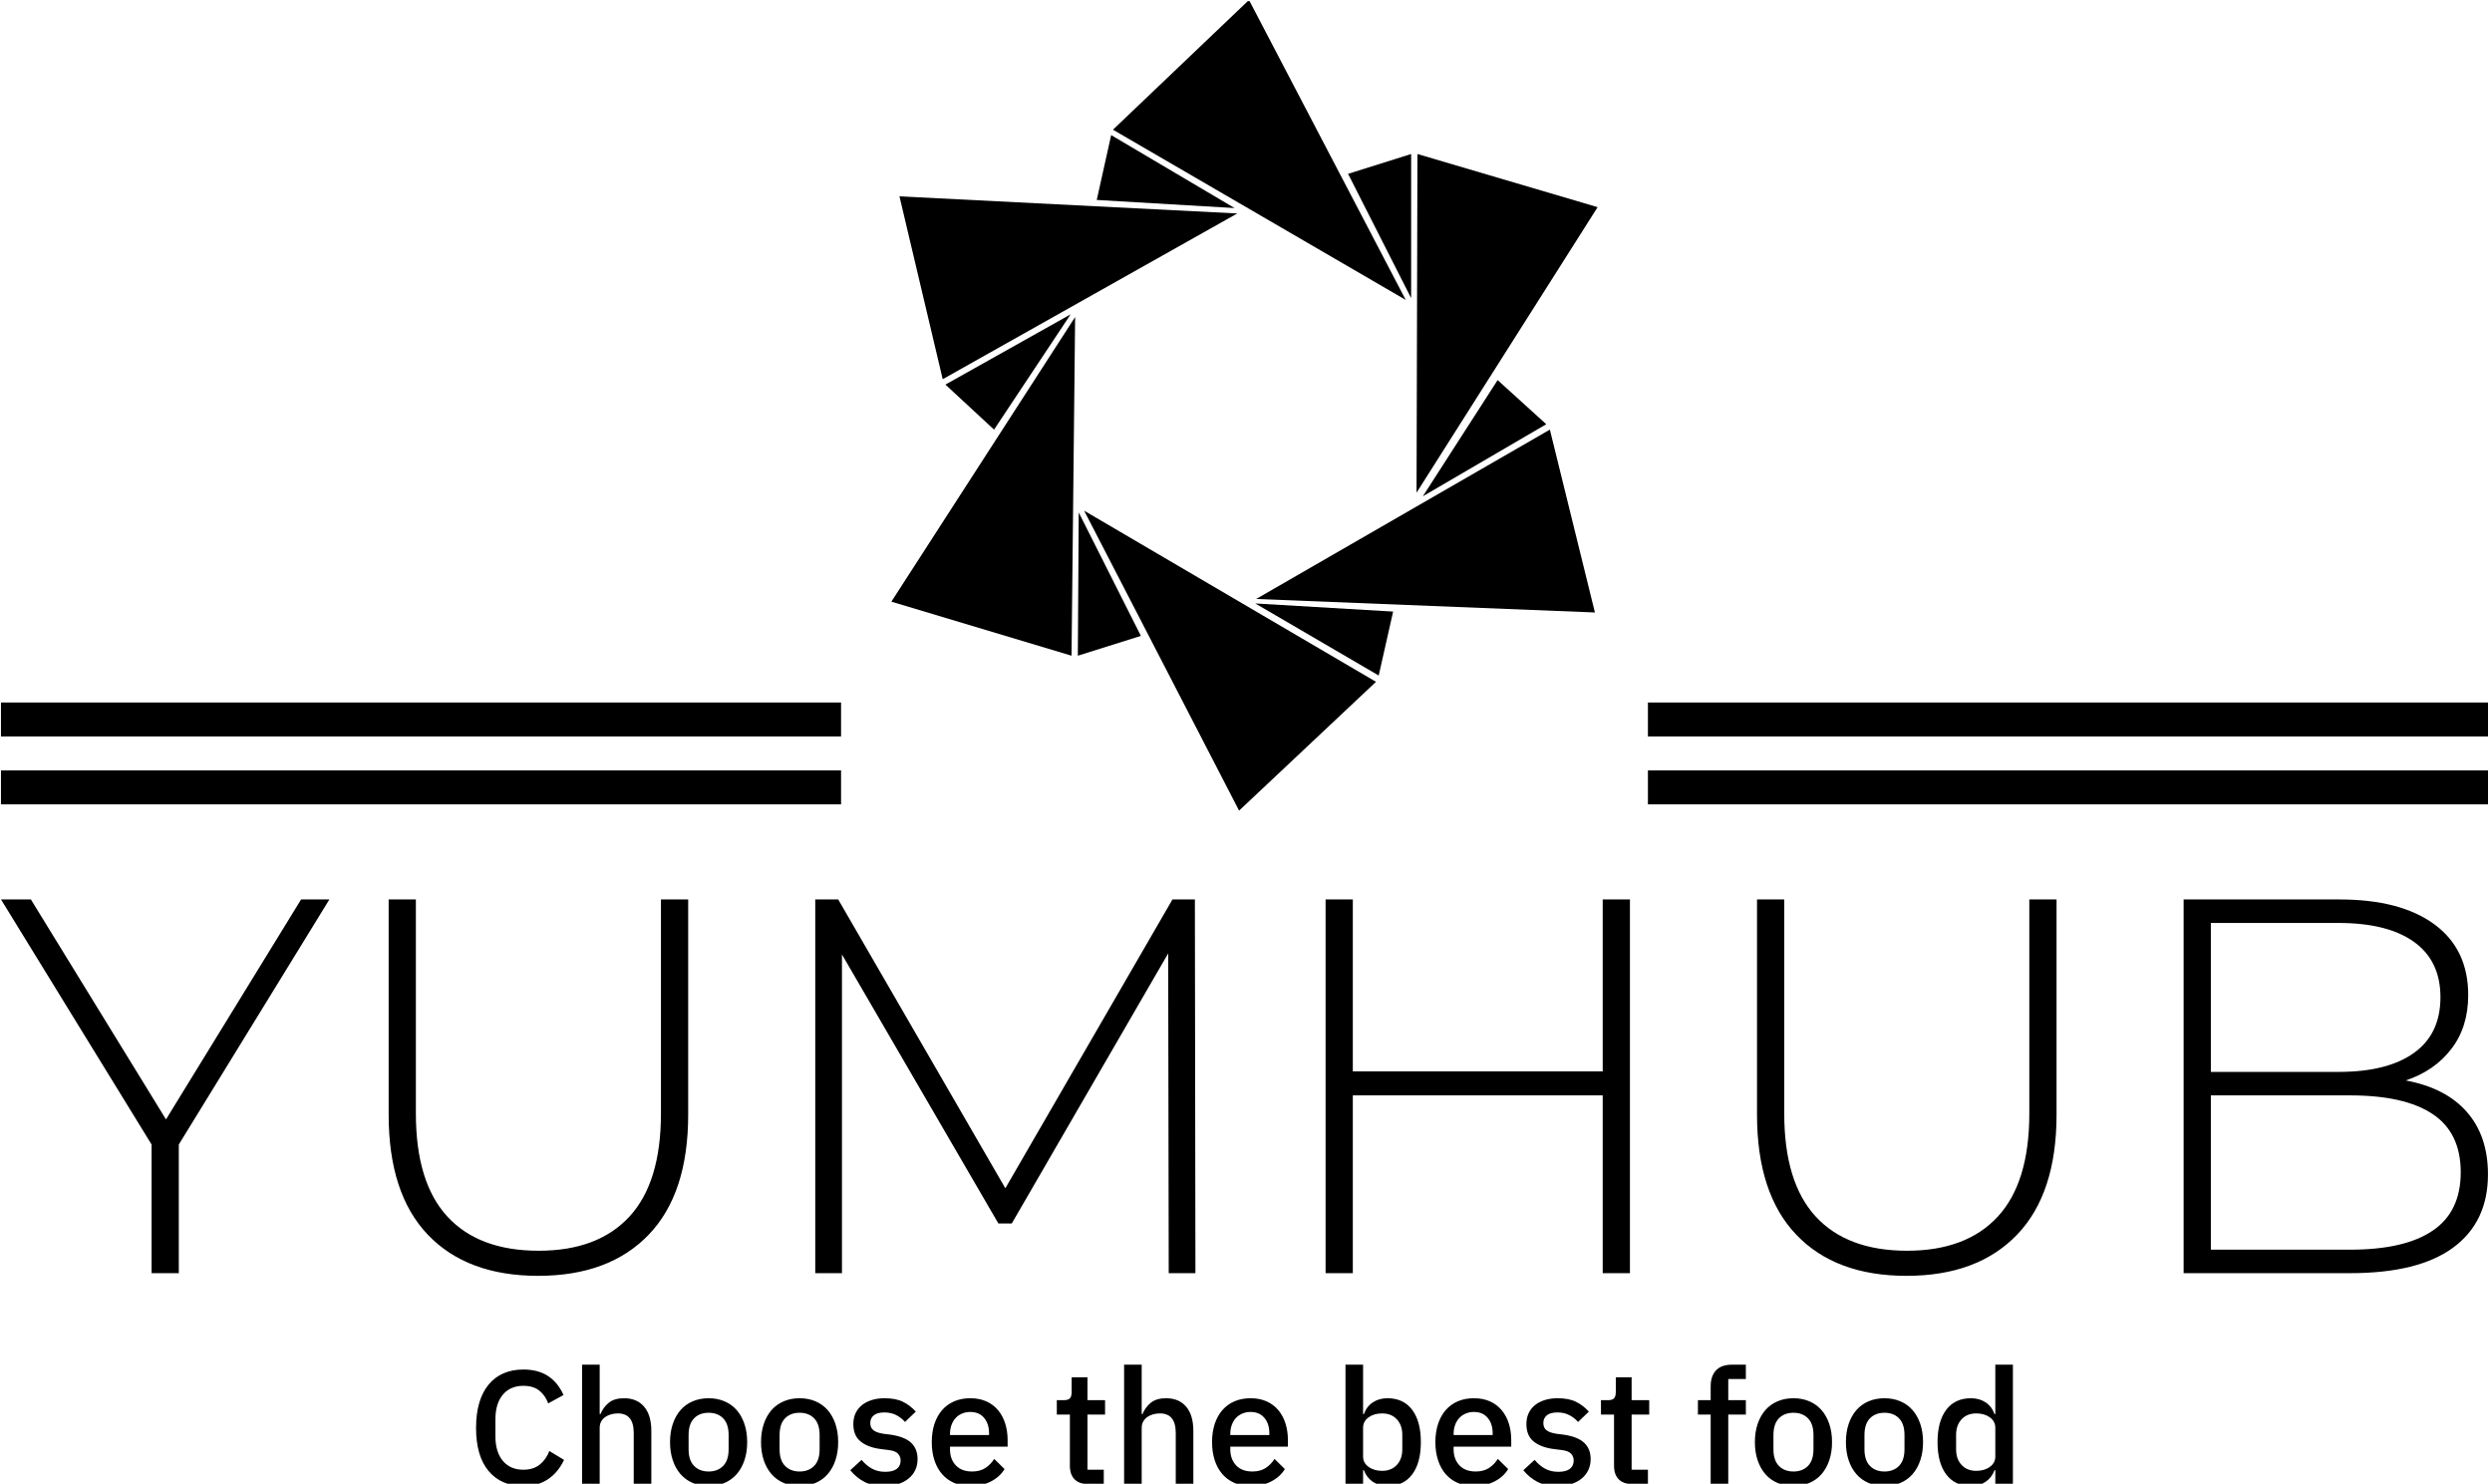 <svg xmlns="http://www.w3.org/2000/svg" version="1.1" xmlns:xlink="http://www.w3.org/1999/xlink" xmlns:svgjs="http://svgjs.dev/svgjs" width="2000" height="1191" viewBox="0 0 2000 1191"><g transform="matrix(1,0,0,1,-1.212,0.911)"><svg viewBox="0 0 396 236" data-background-color="#ffffff" preserveAspectRatio="xMidYMid meet" height="1191" width="2000" xmlns="http://www.w3.org/2000/svg" xmlns:xlink="http://www.w3.org/1999/xlink"><g id="tight-bounds" transform="matrix(1,0,0,1,0.24,-0.181)"><svg viewBox="0 0 395.52 236.361" height="236.361" width="395.52"><g><svg viewBox="0 0 395.52 236.361" height="236.361" width="395.52"><g transform="matrix(1,0,0,1,0,143.066)"><svg viewBox="0 0 395.52 93.295" height="93.295" width="395.52"><g id="textblocktransform"><svg viewBox="0 0 395.52 93.295" height="93.295" width="395.52" id="textblock"><g><svg viewBox="0 0 395.52 59.863" height="59.863" width="395.52"><g transform="matrix(1,0,0,1,0,0)"><svg width="395.52" viewBox="0.25 -35 232.89 35.25" height="59.863" data-palette-color="#000000"><path d="M31-35L16.9-12.05 16.9 0 14.35 0 14.35-12.05 0.25-35 3.05-35 15.7-14.4 28.35-35 31-35ZM50.55 0.25Q43.9 0.25 40.22-3.6 36.55-7.45 36.55-14.85L36.55-14.85 36.55-35 39.1-35 39.1-14.95Q39.1-8.5 42.05-5.3 45-2.1 50.6-2.1L50.6-2.1Q56.15-2.1 59.1-5.3 62.05-8.5 62.05-14.95L62.05-14.95 62.05-35 64.6-35 64.6-14.85Q64.6-7.45 60.9-3.6 57.2 0.25 50.55 0.25L50.55 0.25ZM112.1 0L109.6 0 109.55-29.95 94.9-4.65 93.65-4.65 79-29.85 79 0 76.5 0 76.5-35 78.65-35 94.3-7.95 109.95-35 112.05-35 112.1 0ZM150.24-35L152.79-35 152.79 0 150.24 0 150.24-16.65 126.84-16.65 126.84 0 124.29 0 124.29-35 126.84-35 126.84-18.9 150.24-18.9 150.24-35ZM178.69 0.25Q172.04 0.25 168.37-3.6 164.69-7.45 164.69-14.85L164.69-14.85 164.69-35 167.24-35 167.24-14.95Q167.24-8.5 170.19-5.3 173.14-2.1 178.74-2.1L178.74-2.1Q184.29-2.1 187.24-5.3 190.19-8.5 190.19-14.95L190.19-14.95 190.19-35 192.74-35 192.74-14.85Q192.74-7.45 189.04-3.6 185.34 0.25 178.69 0.25L178.69 0.25ZM225.44-18.05Q229.19-17.35 231.16-15.1 233.14-12.85 233.14-9.25L233.14-9.25Q233.14-4.8 229.89-2.4 226.64 0 220.24 0L220.24 0 204.64 0 204.64-35 219.24-35Q224.94-35 228.11-32.68 231.29-30.35 231.29-26.05L231.29-26.05Q231.29-23.05 229.71-21 228.14-18.95 225.44-18.05L225.44-18.05ZM219.14-32.8L207.19-32.8 207.19-18.85 219.14-18.85Q223.74-18.85 226.21-20.63 228.69-22.4 228.69-25.85L228.69-25.85Q228.69-29.25 226.21-31.03 223.74-32.8 219.14-32.8L219.14-32.8ZM220.24-2.2Q225.34-2.2 227.96-3.98 230.59-5.75 230.59-9.45L230.59-9.45Q230.59-13.15 227.96-14.9 225.34-16.65 220.24-16.65L220.24-16.65 207.19-16.65 207.19-2.2 220.24-2.2Z" opacity="1" transform="matrix(1,0,0,1,0,0)" fill="#000000" class="wordmark-text-0" data-fill-palette-color="primary" id="text-0"></path></svg></g></svg></g><g transform="matrix(1,0,0,1,75.544,73.995)"><svg viewBox="0 0 244.431 19.3" height="19.3" width="244.431"><g transform="matrix(1,0,0,1,0,0)"><svg width="244.431" viewBox="2.75 -37 476.15 37.6" height="19.3" data-palette-color="#89939e"><path d="M17.4 0.6L17.4 0.6Q10.55 0.6 6.65-4.03 2.75-8.65 2.75-17.45L2.75-17.45Q2.75-21.85 3.75-25.2 4.75-28.55 6.65-30.85 8.55-33.15 11.28-34.33 14-35.5 17.4-35.5L17.4-35.5Q21.95-35.5 25.03-33.5 28.1-31.5 29.85-27.6L29.85-27.6 25.1-25Q24.2-27.5 22.33-28.98 20.45-30.45 17.4-30.45L17.4-30.45Q13.35-30.45 11.05-27.7 8.75-24.95 8.75-20.1L8.75-20.1 8.75-14.8Q8.75-9.95 11.05-7.2 13.35-4.45 17.4-4.45L17.4-4.45Q20.55-4.45 22.53-6.08 24.5-7.7 25.45-10.25L25.45-10.25 30-7.5Q28.25-3.7 25.1-1.55 21.95 0.6 17.4 0.6ZM35.6 0L35.6-37 41.05-37 41.05-21.7 41.3-21.7Q42.15-23.8 43.87-25.2 45.6-26.6 48.6-26.6L48.6-26.6Q52.6-26.6 54.82-23.98 57.05-21.35 57.05-16.5L57.05-16.5 57.05 0 51.6 0 51.6-15.85Q51.6-21.9 46.7-21.9L46.7-21.9Q45.65-21.9 44.62-21.63 43.6-21.35 42.8-20.8 42-20.25 41.52-19.4 41.05-18.55 41.05-17.45L41.05-17.45 41.05 0 35.6 0ZM74.8 0.6L74.8 0.6Q72.1 0.6 69.87-0.35 67.65-1.3 66.1-3.08 64.55-4.85 63.7-7.38 62.85-9.9 62.85-13L62.85-13Q62.85-16.1 63.7-18.63 64.55-21.15 66.1-22.93 67.65-24.7 69.87-25.65 72.1-26.6 74.8-26.6L74.8-26.6Q77.5-26.6 79.72-25.65 81.95-24.7 83.5-22.93 85.05-21.15 85.9-18.63 86.75-16.1 86.75-13L86.75-13Q86.75-9.9 85.9-7.38 85.05-4.85 83.5-3.08 81.95-1.3 79.72-0.35 77.5 0.6 74.8 0.6ZM74.8-3.9L74.8-3.9Q77.6-3.9 79.3-5.63 81-7.35 81-10.8L81-10.8 81-15.2Q81-18.65 79.3-20.38 77.6-22.1 74.8-22.1L74.8-22.1Q72-22.1 70.3-20.38 68.6-18.65 68.6-15.2L68.6-15.2 68.6-10.8Q68.6-7.35 70.3-5.63 72-3.9 74.8-3.9ZM102.99 0.6L102.99 0.6Q100.29 0.6 98.07-0.35 95.84-1.3 94.29-3.08 92.74-4.85 91.89-7.38 91.04-9.9 91.04-13L91.04-13Q91.04-16.1 91.89-18.63 92.74-21.15 94.29-22.93 95.84-24.7 98.07-25.65 100.29-26.6 102.99-26.6L102.99-26.6Q105.69-26.6 107.92-25.65 110.14-24.7 111.69-22.93 113.24-21.15 114.09-18.63 114.94-16.1 114.94-13L114.94-13Q114.94-9.9 114.09-7.38 113.24-4.85 111.69-3.08 110.14-1.3 107.92-0.35 105.69 0.6 102.99 0.6ZM102.99-3.9L102.99-3.9Q105.79-3.9 107.49-5.63 109.19-7.35 109.19-10.8L109.19-10.8 109.19-15.2Q109.19-18.65 107.49-20.38 105.79-22.1 102.99-22.1L102.99-22.1Q100.19-22.1 98.49-20.38 96.79-18.65 96.79-15.2L96.79-15.2 96.79-10.8Q96.79-7.35 98.49-5.63 100.19-3.9 102.99-3.9ZM129.24 0.6L129.24 0.6Q125.54 0.6 123.04-0.7 120.54-2 118.69-4.3L118.69-4.3 122.19-7.5Q123.64-5.75 125.42-4.78 127.19-3.8 129.54-3.8L129.54-3.8Q131.94-3.8 133.12-4.73 134.29-5.65 134.29-7.3L134.29-7.3Q134.29-8.55 133.47-9.43 132.64-10.3 130.59-10.55L130.59-10.55 128.19-10.85Q124.19-11.35 121.92-13.18 119.64-15 119.64-18.6L119.64-18.6Q119.64-20.5 120.34-21.98 121.04-23.45 122.32-24.48 123.59-25.5 125.37-26.05 127.14-26.6 129.29-26.6L129.29-26.6Q132.79-26.6 135.02-25.5 137.24-24.4 138.99-22.45L138.99-22.45 135.64-19.25Q134.64-20.45 133.02-21.33 131.39-22.2 129.29-22.2L129.29-22.2Q127.04-22.2 125.97-21.3 124.89-20.4 124.89-18.95L124.89-18.95Q124.89-17.45 125.84-16.7 126.79-15.95 128.89-15.6L128.89-15.6 131.29-15.3Q135.59-14.65 137.57-12.78 139.54-10.9 139.54-7.75L139.54-7.75Q139.54-5.85 138.82-4.33 138.09-2.8 136.74-1.7 135.39-0.6 133.49 0 131.59 0.6 129.24 0.6ZM155.89 0.6L155.89 0.6Q153.09 0.6 150.89-0.35 148.69-1.3 147.14-3.08 145.59-4.85 144.76-7.38 143.94-9.9 143.94-13L143.94-13Q143.94-16.1 144.76-18.63 145.59-21.15 147.14-22.93 148.69-24.7 150.89-25.65 153.09-26.6 155.89-26.6L155.89-26.6Q158.74-26.6 160.91-25.6 163.09-24.6 164.54-22.83 165.99-21.05 166.71-18.7 167.44-16.35 167.44-13.65L167.44-13.65 167.44-11.6 149.59-11.6 149.59-10.75Q149.59-7.75 151.36-5.83 153.14-3.9 156.44-3.9L156.44-3.9Q158.84-3.9 160.49-4.95 162.14-6 163.29-7.8L163.29-7.8 166.49-4.65Q165.04-2.25 162.29-0.83 159.54 0.6 155.89 0.6ZM155.89-22.35L155.89-22.35Q154.49-22.35 153.31-21.85 152.14-21.35 151.31-20.45 150.49-19.55 150.04-18.3 149.59-17.05 149.59-15.55L149.59-15.55 149.59-15.2 161.69-15.2 161.69-15.7Q161.69-18.7 160.14-20.53 158.59-22.35 155.89-22.35ZM197.23 0L192.48 0Q189.63 0 188.18-1.48 186.73-2.95 186.73-5.65L186.73-5.65 186.73-21.55 182.68-21.55 182.68-26 184.88-26Q186.23-26 186.76-26.6 187.28-27.2 187.28-28.55L187.28-28.55 187.28-33.1 192.18-33.1 192.18-26 197.63-26 197.63-21.55 192.18-21.55 192.18-4.45 197.23-4.45 197.23 0ZM203.53 0L203.53-37 208.98-37 208.98-21.7 209.23-21.7Q210.08-23.8 211.81-25.2 213.53-26.6 216.53-26.6L216.53-26.6Q220.53-26.6 222.76-23.98 224.98-21.35 224.98-16.5L224.98-16.5 224.98 0 219.53 0 219.53-15.85Q219.53-21.9 214.63-21.9L214.63-21.9Q213.58-21.9 212.56-21.63 211.53-21.35 210.73-20.8 209.93-20.25 209.46-19.4 208.98-18.55 208.98-17.45L208.98-17.45 208.98 0 203.53 0ZM242.73 0.6L242.73 0.6Q239.93 0.6 237.73-0.35 235.53-1.3 233.98-3.08 232.43-4.85 231.6-7.38 230.78-9.9 230.78-13L230.78-13Q230.78-16.1 231.6-18.63 232.43-21.15 233.98-22.93 235.53-24.7 237.73-25.65 239.93-26.6 242.73-26.6L242.73-26.6Q245.58-26.6 247.75-25.6 249.93-24.6 251.38-22.83 252.83-21.05 253.55-18.7 254.28-16.35 254.28-13.65L254.28-13.65 254.28-11.6 236.43-11.6 236.43-10.75Q236.43-7.75 238.2-5.83 239.98-3.9 243.28-3.9L243.28-3.9Q245.68-3.9 247.33-4.95 248.98-6 250.13-7.8L250.13-7.8 253.33-4.65Q251.88-2.25 249.13-0.83 246.38 0.6 242.73 0.6ZM242.73-22.35L242.73-22.35Q241.33-22.35 240.15-21.85 238.98-21.35 238.15-20.45 237.33-19.55 236.88-18.3 236.43-17.05 236.43-15.55L236.43-15.55 236.43-15.2 248.53-15.2 248.53-15.7Q248.53-18.7 246.98-20.53 245.43-22.35 242.73-22.35ZM272.12 0L272.12-37 277.57-37 277.57-21.7 277.82-21.7Q278.67-24.05 280.6-25.33 282.52-26.6 285.12-26.6L285.12-26.6Q290.07-26.6 292.77-23.03 295.47-19.45 295.47-13L295.47-13Q295.47-6.55 292.77-2.98 290.07 0.6 285.12 0.6L285.12 0.6Q282.52 0.6 280.6-0.7 278.67-2 277.82-4.3L277.82-4.3 277.57-4.3 277.57 0 272.12 0ZM283.47-4.1L283.47-4.1Q286.32-4.1 288.02-5.93 289.72-7.75 289.72-10.75L289.72-10.75 289.72-15.25Q289.72-18.25 288.02-20.08 286.32-21.9 283.47-21.9L283.47-21.9Q280.97-21.9 279.27-20.68 277.57-19.45 277.57-17.45L277.57-17.45 277.57-8.55Q277.57-6.55 279.27-5.33 280.97-4.1 283.47-4.1ZM311.92 0.6L311.92 0.6Q309.12 0.6 306.92-0.35 304.72-1.3 303.17-3.08 301.62-4.85 300.8-7.38 299.97-9.9 299.97-13L299.97-13Q299.97-16.1 300.8-18.63 301.62-21.15 303.17-22.93 304.72-24.7 306.92-25.65 309.12-26.6 311.92-26.6L311.92-26.6Q314.77-26.6 316.95-25.6 319.12-24.6 320.57-22.83 322.02-21.05 322.75-18.7 323.47-16.35 323.47-13.65L323.47-13.65 323.47-11.6 305.62-11.6 305.62-10.75Q305.62-7.75 307.4-5.83 309.17-3.9 312.47-3.9L312.47-3.9Q314.87-3.9 316.52-4.95 318.17-6 319.32-7.8L319.32-7.8 322.52-4.65Q321.07-2.25 318.32-0.83 315.57 0.6 311.92 0.6ZM311.92-22.35L311.92-22.35Q310.52-22.35 309.35-21.85 308.17-21.35 307.35-20.45 306.52-19.55 306.07-18.3 305.62-17.05 305.62-15.55L305.62-15.55 305.62-15.2 317.72-15.2 317.72-15.7Q317.72-18.7 316.17-20.53 314.62-22.35 311.92-22.35ZM337.77 0.6L337.77 0.6Q334.07 0.6 331.57-0.7 329.07-2 327.22-4.3L327.22-4.3 330.72-7.5Q332.17-5.75 333.94-4.78 335.72-3.8 338.07-3.8L338.07-3.8Q340.47-3.8 341.64-4.73 342.82-5.65 342.82-7.3L342.82-7.3Q342.82-8.55 341.99-9.43 341.17-10.3 339.12-10.55L339.12-10.55 336.72-10.85Q332.72-11.35 330.44-13.18 328.17-15 328.17-18.6L328.17-18.6Q328.17-20.5 328.87-21.98 329.57-23.45 330.84-24.48 332.12-25.5 333.89-26.05 335.67-26.6 337.82-26.6L337.82-26.6Q341.32-26.6 343.54-25.5 345.77-24.4 347.52-22.45L347.52-22.45 344.17-19.25Q343.17-20.45 341.54-21.33 339.92-22.2 337.82-22.2L337.82-22.2Q335.57-22.2 334.49-21.3 333.42-20.4 333.42-18.95L333.42-18.95Q333.42-17.45 334.37-16.7 335.32-15.95 337.42-15.6L337.42-15.6 339.82-15.3Q344.12-14.65 346.09-12.78 348.07-10.9 348.07-7.75L348.07-7.75Q348.07-5.85 347.34-4.33 346.62-2.8 345.27-1.7 343.92-0.6 342.02 0 340.12 0.6 337.77 0.6ZM365.82 0L361.07 0Q358.22 0 356.77-1.48 355.32-2.95 355.32-5.65L355.32-5.65 355.32-21.55 351.27-21.55 351.27-26 353.47-26Q354.82-26 355.34-26.6 355.87-27.2 355.87-28.55L355.87-28.55 355.87-33.1 360.77-33.1 360.77-26 366.22-26 366.22-21.55 360.77-21.55 360.77-4.45 365.82-4.45 365.82 0ZM385.26 0L385.26-21.55 381.31-21.55 381.31-26 385.26-26 385.26-30.3Q385.26-33.45 386.91-35.23 388.56-37 391.86-37L391.86-37 396.16-37 396.16-32.55 390.71-32.55 390.71-26 396.16-26 396.16-21.55 390.71-21.55 390.71 0 385.26 0ZM410.91 0.6L410.91 0.6Q408.21 0.6 405.98-0.35 403.76-1.3 402.21-3.08 400.66-4.85 399.81-7.38 398.96-9.9 398.96-13L398.96-13Q398.96-16.1 399.81-18.63 400.66-21.15 402.21-22.93 403.76-24.7 405.98-25.65 408.21-26.6 410.91-26.6L410.91-26.6Q413.61-26.6 415.83-25.65 418.06-24.7 419.61-22.93 421.16-21.15 422.01-18.63 422.86-16.1 422.86-13L422.86-13Q422.86-9.9 422.01-7.38 421.16-4.85 419.61-3.08 418.06-1.3 415.83-0.35 413.61 0.6 410.91 0.6ZM410.91-3.9L410.91-3.9Q413.71-3.9 415.41-5.63 417.11-7.35 417.11-10.8L417.11-10.8 417.11-15.2Q417.11-18.65 415.41-20.38 413.71-22.1 410.91-22.1L410.91-22.1Q408.11-22.1 406.41-20.38 404.71-18.65 404.71-15.2L404.71-15.2 404.71-10.8Q404.71-7.35 406.41-5.63 408.11-3.9 410.91-3.9ZM439.11 0.6L439.11 0.6Q436.41 0.6 434.18-0.35 431.96-1.3 430.41-3.08 428.86-4.85 428.01-7.38 427.16-9.9 427.16-13L427.16-13Q427.16-16.1 428.01-18.63 428.86-21.15 430.41-22.93 431.96-24.7 434.18-25.65 436.41-26.6 439.11-26.6L439.11-26.6Q441.81-26.6 444.03-25.65 446.26-24.7 447.81-22.93 449.36-21.15 450.21-18.63 451.06-16.1 451.06-13L451.06-13Q451.06-9.9 450.21-7.38 449.36-4.85 447.81-3.08 446.26-1.3 444.03-0.35 441.81 0.6 439.11 0.6ZM439.11-3.9L439.11-3.9Q441.91-3.9 443.61-5.63 445.31-7.35 445.31-10.8L445.31-10.8 445.31-15.2Q445.31-18.65 443.61-20.38 441.91-22.1 439.11-22.1L439.11-22.1Q436.31-22.1 434.61-20.38 432.91-18.65 432.91-15.2L432.91-15.2 432.91-10.8Q432.91-7.35 434.61-5.63 436.31-3.9 439.11-3.9ZM473.45 0L473.45-4.3 473.2-4.3Q472.35-2 470.43-0.7 468.5 0.6 465.9 0.6L465.9 0.6Q460.95 0.6 458.25-2.98 455.55-6.55 455.55-13L455.55-13Q455.55-19.45 458.25-23.03 460.95-26.6 465.9-26.6L465.9-26.6Q468.5-26.6 470.43-25.33 472.35-24.05 473.2-21.7L473.2-21.7 473.45-21.7 473.45-37 478.9-37 478.9 0 473.45 0ZM467.55-4.1L467.55-4.1Q470.05-4.1 471.75-5.33 473.45-6.55 473.45-8.55L473.45-8.55 473.45-17.45Q473.45-19.45 471.75-20.68 470.05-21.9 467.55-21.9L467.55-21.9Q464.7-21.9 463-20.08 461.3-18.25 461.3-15.25L461.3-15.25 461.3-10.75Q461.3-7.75 463-5.93 464.7-4.1 467.55-4.1Z" opacity="1" transform="matrix(1,0,0,1,0,0)" fill="#000000" class="slogan-text-1" data-fill-palette-color="secondary" id="text-1"></path></svg></g></svg></g></svg></g></svg></g><g transform="matrix(1,0,0,1,133.602,0)"><svg viewBox="0 0 128.316 128.934" height="128.934" width="128.316"><g><svg xmlns="http://www.w3.org/2000/svg" xmlns:xlink="http://www.w3.org/1999/xlink" version="1.1" x="8" y="0" viewBox="10.1 5.2 78.4 90" enable-background="new 0 0 100 100" xml:space="preserve" height="128.934" width="112.316" class="icon-icon-0" data-fill-palette-color="accent" id="icon-0"><polygon fill-rule="evenodd" clip-rule="evenodd" fill="#000000" points="88.5,28.2 68.4,59.9 68.5,22.3 " data-fill-palette-color="accent"></polygon><polygon fill-rule="evenodd" clip-rule="evenodd" fill="#000000" points="49.8,5.2 67.2,38.5 34.7,19.6 " data-fill-palette-color="accent"></polygon><polygon fill-rule="evenodd" clip-rule="evenodd" fill="#000000" points="67.8,38.3 67.8,22.3 60.8,24.5 " data-fill-palette-color="accent"></polygon><polygon fill-rule="evenodd" clip-rule="evenodd" fill="#000000" points="88.2,73.2 50.6,71.7 83.2,52.9 " data-fill-palette-color="accent"></polygon><polygon fill-rule="evenodd" clip-rule="evenodd" fill="#000000" points="69.1,60.3 82.8,52.3 77.4,47.4 " data-fill-palette-color="accent"></polygon><polygon fill-rule="evenodd" clip-rule="evenodd" fill="#000000" points="48.7,95.2 31.5,61.9 63.9,80.9 " data-fill-palette-color="accent"></polygon><polygon fill-rule="evenodd" clip-rule="evenodd" fill="#000000" points="50.5,72.2 64.2,80.2 65.8,73.1 " data-fill-palette-color="accent"></polygon><polygon fill-rule="evenodd" clip-rule="evenodd" fill="#000000" points="10.1,72 30.5,40.4 30.1,78 " data-fill-palette-color="accent"></polygon><polygon fill-rule="evenodd" clip-rule="evenodd" fill="#000000" points="30.9,62.1 30.8,78 37.8,75.8 " data-fill-palette-color="accent"></polygon><polygon fill-rule="evenodd" clip-rule="evenodd" fill="#000000" points="11,27 48.5,28.9 15.8,47.3 " data-fill-palette-color="accent"></polygon><polygon fill-rule="evenodd" clip-rule="evenodd" fill="#000000" points="30,40.1 16.1,47.9 21.5,52.9 " data-fill-palette-color="accent"></polygon><polygon fill-rule="evenodd" clip-rule="evenodd" fill="#000000" points="48.2,28.3 34.5,20.2 32.9,27.4 " data-fill-palette-color="accent"></polygon></svg></g></svg></g><g><rect width="133.602" height="5.399" y="122.535" x="261.918" fill="#000000" data-fill-palette-color="accent"></rect><rect width="133.602" height="5.399" y="122.535" x="0" fill="#000000" data-fill-palette-color="accent"></rect><rect width="133.602" height="5.399" y="111.738" x="261.918" fill="#000000" data-fill-palette-color="accent"></rect><rect width="133.602" height="5.399" y="111.738" x="0" fill="#000000" data-fill-palette-color="accent"></rect></g></svg></g><defs></defs></svg><rect width="395.52" height="236.361" fill="none" stroke="none" visibility="hidden"></rect></g></svg></g></svg>
